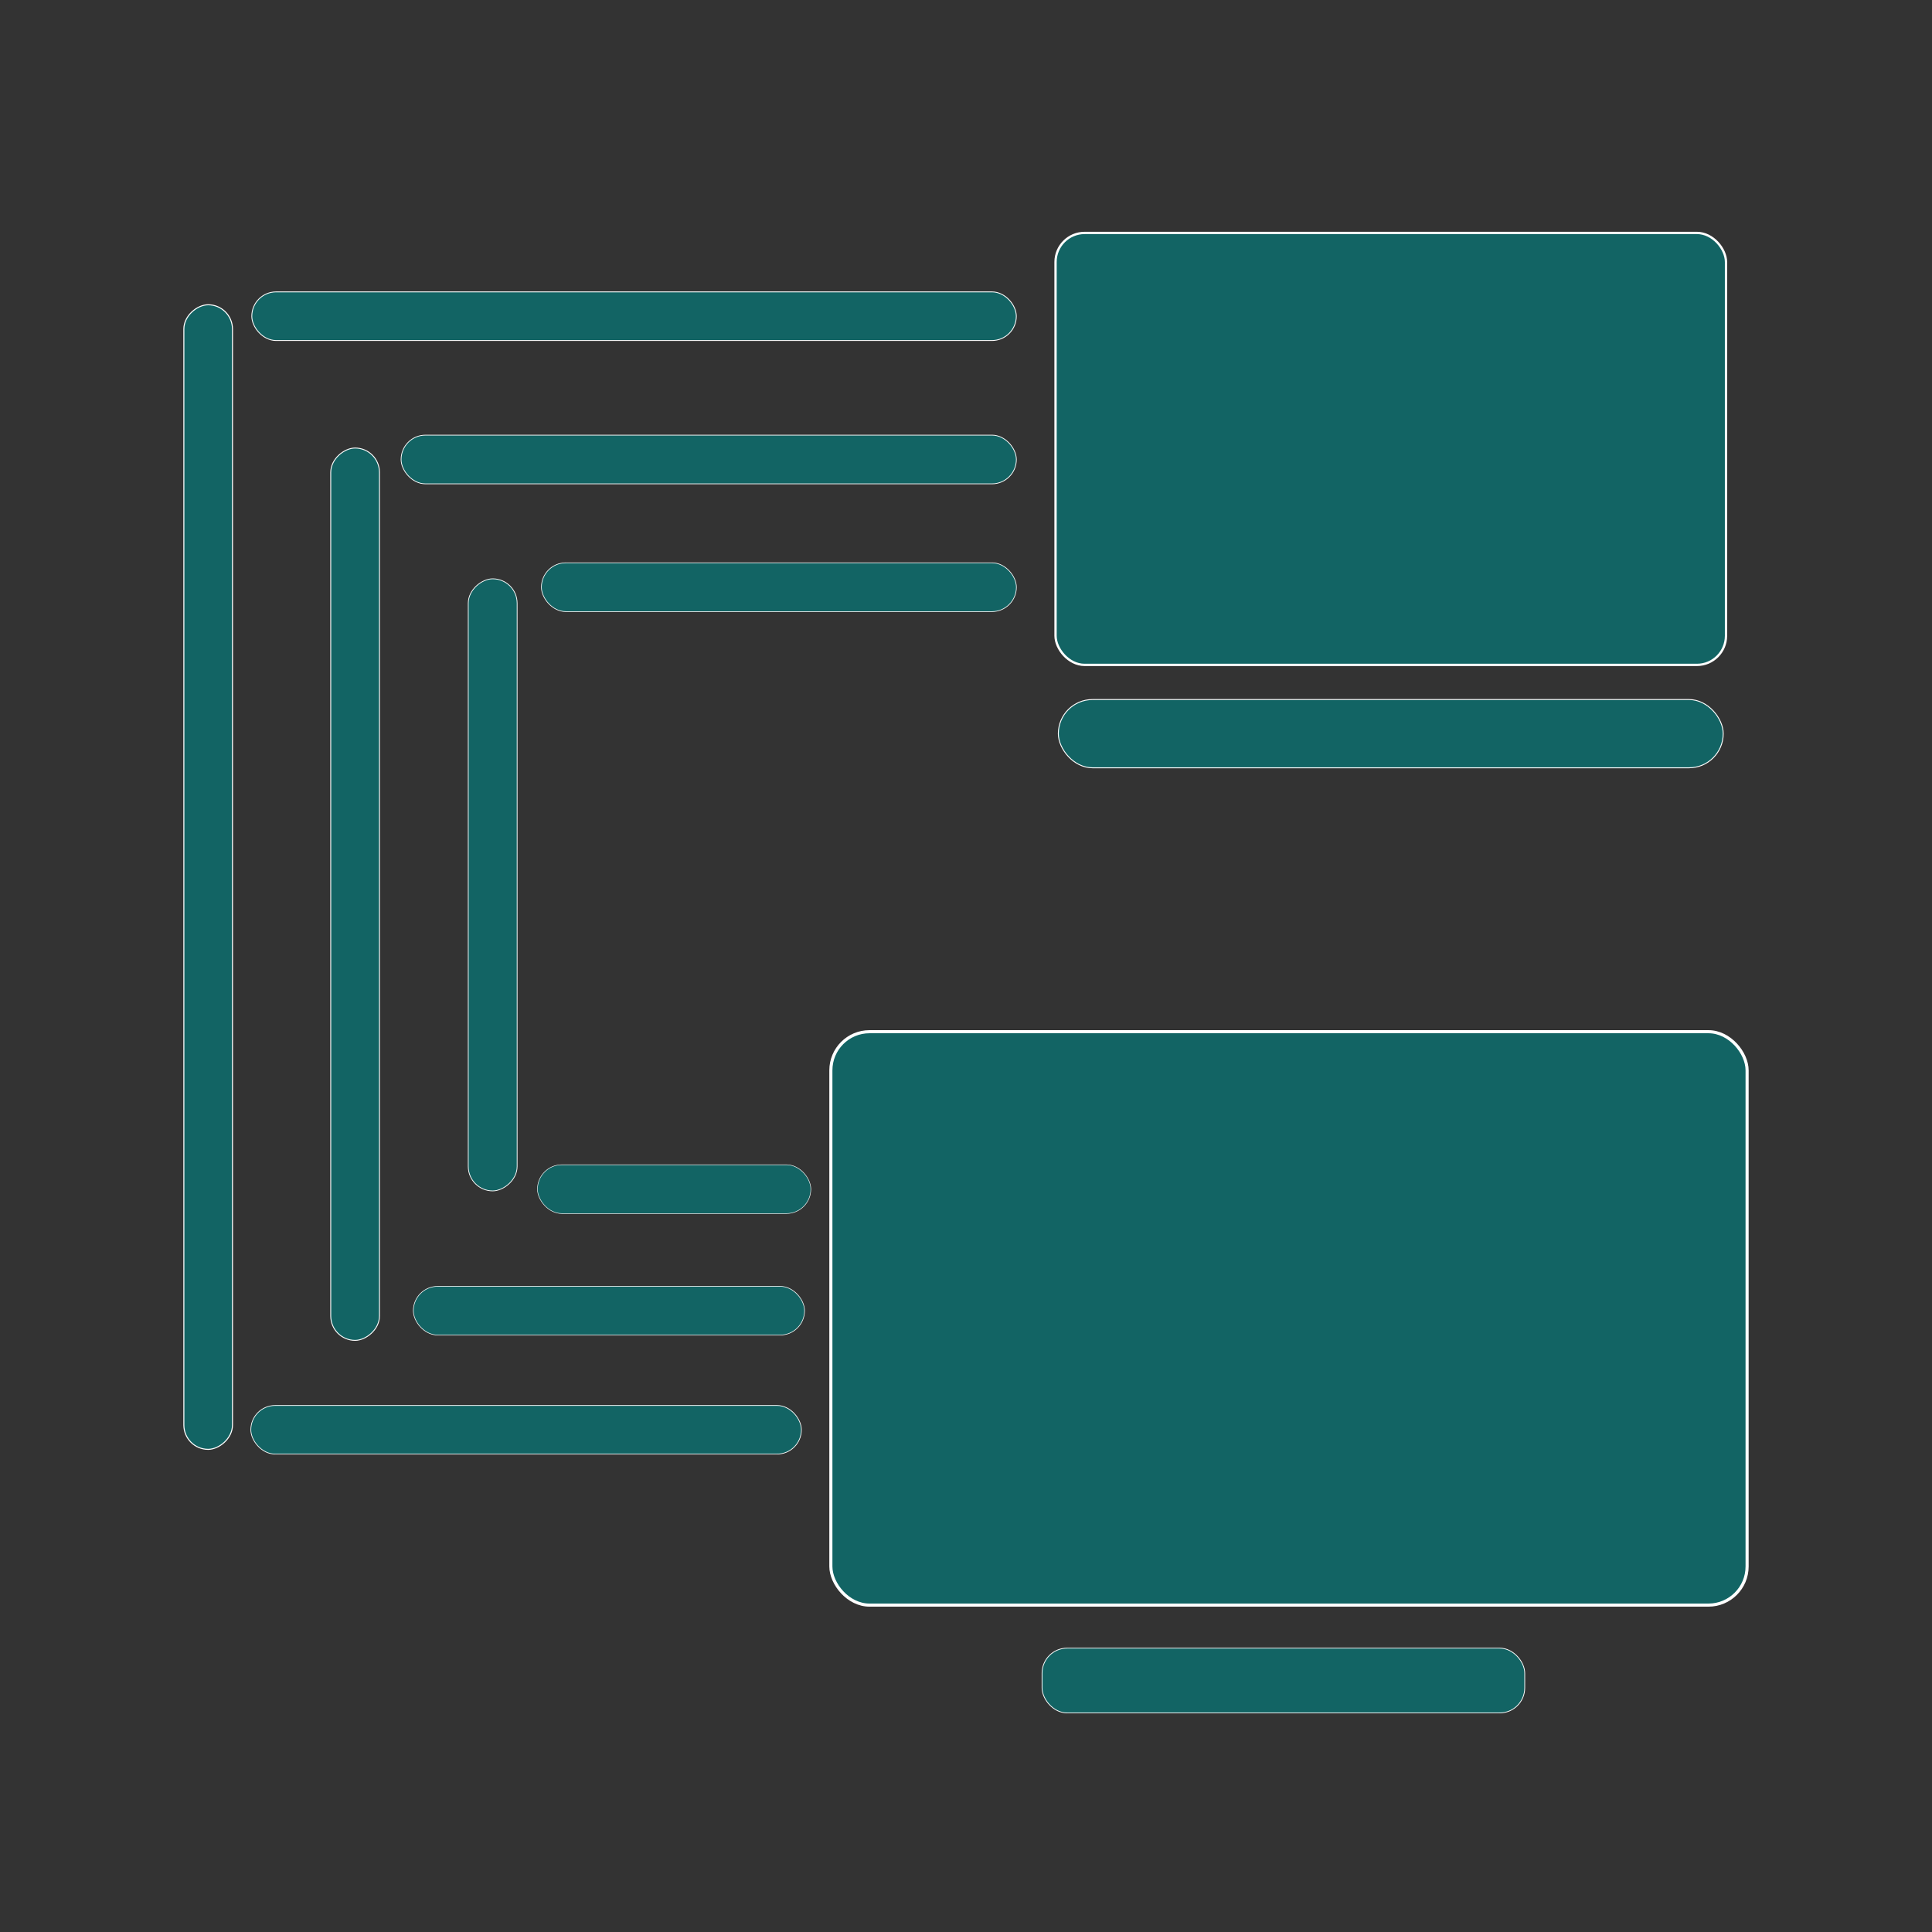 <?xml version="1.0" encoding="UTF-8" standalone="no"?>
<!-- Created with Inkscape (http://www.inkscape.org/) -->

<svg
   xmlns:dc="http://purl.org/dc/elements/1.1/"
   xmlns:cc="http://creativecommons.org/ns#"
   xmlns:rdf="http://www.w3.org/1999/02/22-rdf-syntax-ns#"
   xmlns:svg="http://www.w3.org/2000/svg"
   xmlns="http://www.w3.org/2000/svg"
   xmlns:sodipodi="http://sodipodi.sourceforge.net/DTD/sodipodi-0.dtd"
   xmlns:inkscape="http://www.inkscape.org/namespaces/inkscape"
   width="250mm"
   height="250mm"
   viewBox="0 0 885.827 885.827"
   id="svg2"
   version="1.1"
   inkscape:version="0.91 r13725"
   sodipodi:docname="streamsupport.svg"
   inkscape:export-filename="streamsupport.png"
   inkscape:export-xdpi="80"
   inkscape:export-ydpi="80">
  <rect x="0" y="0" width="885.827" height="885.827" fill="#333333" stroke="none"/>
  <defs
     id="defs4" />
  <sodipodi:namedview
     id="base"
     pagecolor="#ffffff"
     bordercolor="#666666"
     borderopacity="1.0"
     inkscape:pageopacity="0.0"
     inkscape:pageshadow="2"
     inkscape:zoom="0.35"
     inkscape:cx="414.36339"
     inkscape:cy="268.96564"
     inkscape:document-units="px"
     inkscape:current-layer="layer1"
     showgrid="false"
     fit-margin-top="0"
     fit-margin-left="0"
     fit-margin-right="0"
     fit-margin-bottom="0"
     inkscape:window-width="1855"
     inkscape:window-height="1056"
     inkscape:window-x="65"
     inkscape:window-y="24"
     inkscape:window-maximized="1" />
  <g
     inkscape:label="Layer 1"
     inkscape:groupmode="layer"
     id="layer1"
     transform="translate(-11.719,10.508)">
    <rect
       style="opacity:1;fill:#008080;fill-opacity:0.64;fill-rule:nonzero;stroke:#ffffff;stroke-width:1.42;stroke-linecap:round;stroke-linejoin:round;stroke-miterlimit:4;stroke-dasharray:none;stroke-opacity:1"
       id="rect8070"
       width="420.096"
       height="262.911"
       x="392.672"
       y="462.531"
       ry="17.713" />
    <rect
       ry="11.495"
       y="745.163"
       x="489.503"
       height="29.712"
       width="221.311"
       id="rect8072"
       style="opacity:1;fill:#008080;fill-opacity:0.64;fill-rule:nonzero;stroke:#ffffff;stroke-width:0.347;stroke-linecap:round;stroke-linejoin:round;stroke-miterlimit:4;stroke-dasharray:none;stroke-opacity:1" />
    <rect
       ry="13.344"
       y="96.289"
       x="495.686"
       height="198.064"
       width="307.412"
       id="rect8076"
       style="opacity:1;fill:#008080;fill-opacity:0.64;fill-rule:nonzero;stroke:#ffffff;stroke-width:1.055;stroke-linecap:round;stroke-linejoin:round;stroke-miterlimit:4;stroke-dasharray:none;stroke-opacity:1" />
    <rect
       style="opacity:1;fill:#008080;fill-opacity:0.64;fill-rule:nonzero;stroke:#ffffff;stroke-width:0.417;stroke-linecap:round;stroke-linejoin:round;stroke-miterlimit:4;stroke-dasharray:none;stroke-opacity:1"
       id="rect8078"
       width="304.848"
       height="31.285"
       x="496.969"
       y="310.239"
       ry="15.642" />
    <rect
       ry="11.147"
       y="123.322"
       x="127.171"
       height="22.294"
       width="350.53"
       id="rect8082"
       style="opacity:1;fill:#008080;fill-opacity:0.64;fill-rule:nonzero;stroke:#ffffff;stroke-width:0.378;stroke-linecap:round;stroke-linejoin:round;stroke-miterlimit:4;stroke-dasharray:none;stroke-opacity:1" />
    <rect
       style="opacity:1;fill:#008080;fill-opacity:0.64;fill-rule:nonzero;stroke:#ffffff;stroke-width:0.339;stroke-linecap:round;stroke-linejoin:round;stroke-miterlimit:4;stroke-dasharray:none;stroke-opacity:1"
       id="rect8084"
       width="282.099"
       height="22.332"
       x="195.622"
       y="189"
       ry="11.166" />
    <rect
       ry="11.187"
       y="247.536"
       x="259.959"
       height="22.373"
       width="217.782"
       id="rect8086"
       style="opacity:1;fill:#008080;fill-opacity:0.64;fill-rule:nonzero;stroke:#ffffff;stroke-width:0.298;stroke-linecap:round;stroke-linejoin:round;stroke-miterlimit:4;stroke-dasharray:none;stroke-opacity:1" />
    <rect
       style="opacity:1;fill:#008080;fill-opacity:0.64;fill-rule:nonzero;stroke:#ffffff;stroke-width:0.339;stroke-linecap:round;stroke-linejoin:round;stroke-miterlimit:4;stroke-dasharray:none;stroke-opacity:1"
       id="rect8088"
       width="280.641"
       height="22.413"
       x="254.876"
       y="-248.829"
       ry="11.207"
       transform="matrix(0,1,-1,0,0,0)" />
    <rect
       transform="matrix(0,1,-1,0,0,0)"
       ry="11.172"
       y="-185.706"
       x="194.911"
       height="22.344"
       width="409.142"
       id="rect8090"
       style="opacity:1;fill:#008080;fill-opacity:0.64;fill-rule:nonzero;stroke:#ffffff;stroke-width:0.409;stroke-linecap:round;stroke-linejoin:round;stroke-miterlimit:4;stroke-dasharray:none;stroke-opacity:1" />
    <rect
       style="opacity:1;fill:#008080;fill-opacity:0.64;fill-rule:nonzero;stroke:#ffffff;stroke-width:0.462;stroke-linecap:round;stroke-linejoin:round;stroke-miterlimit:4;stroke-dasharray:none;stroke-opacity:1"
       id="rect8092"
       width="524.803"
       height="22.29"
       x="129.224"
       y="-118.308"
       ry="11.145"
       transform="matrix(0,1,-1,0,0,0)" />
    <rect
       style="opacity:1;fill:#008080;fill-opacity:0.64;fill-rule:nonzero;stroke:#ffffff;stroke-width:0.226;stroke-linecap:round;stroke-linejoin:round;stroke-miterlimit:4;stroke-dasharray:none;stroke-opacity:1"
       id="rect8094"
       width="125.344"
       height="22.376"
       x="258.148"
       y="523.532"
       ry="11.188" />
    <rect
       ry="11.166"
       y="579.288"
       x="201.23"
       height="22.332"
       width="179.382"
       id="rect8096"
       style="opacity:1;fill:#008080;fill-opacity:0.64;fill-rule:nonzero;stroke:#ffffff;stroke-width:0.271;stroke-linecap:round;stroke-linejoin:round;stroke-miterlimit:4;stroke-dasharray:none;stroke-opacity:1" />
    <rect
       style="opacity:1;fill:#008080;fill-opacity:0.64;fill-rule:nonzero;stroke:#ffffff;stroke-width:0.321;stroke-linecap:round;stroke-linejoin:round;stroke-miterlimit:4;stroke-dasharray:none;stroke-opacity:1"
       id="rect8098"
       width="252.434"
       height="22.282"
       x="126.724"
       y="633.903"
       ry="11.141" />
  </g>
</svg>
